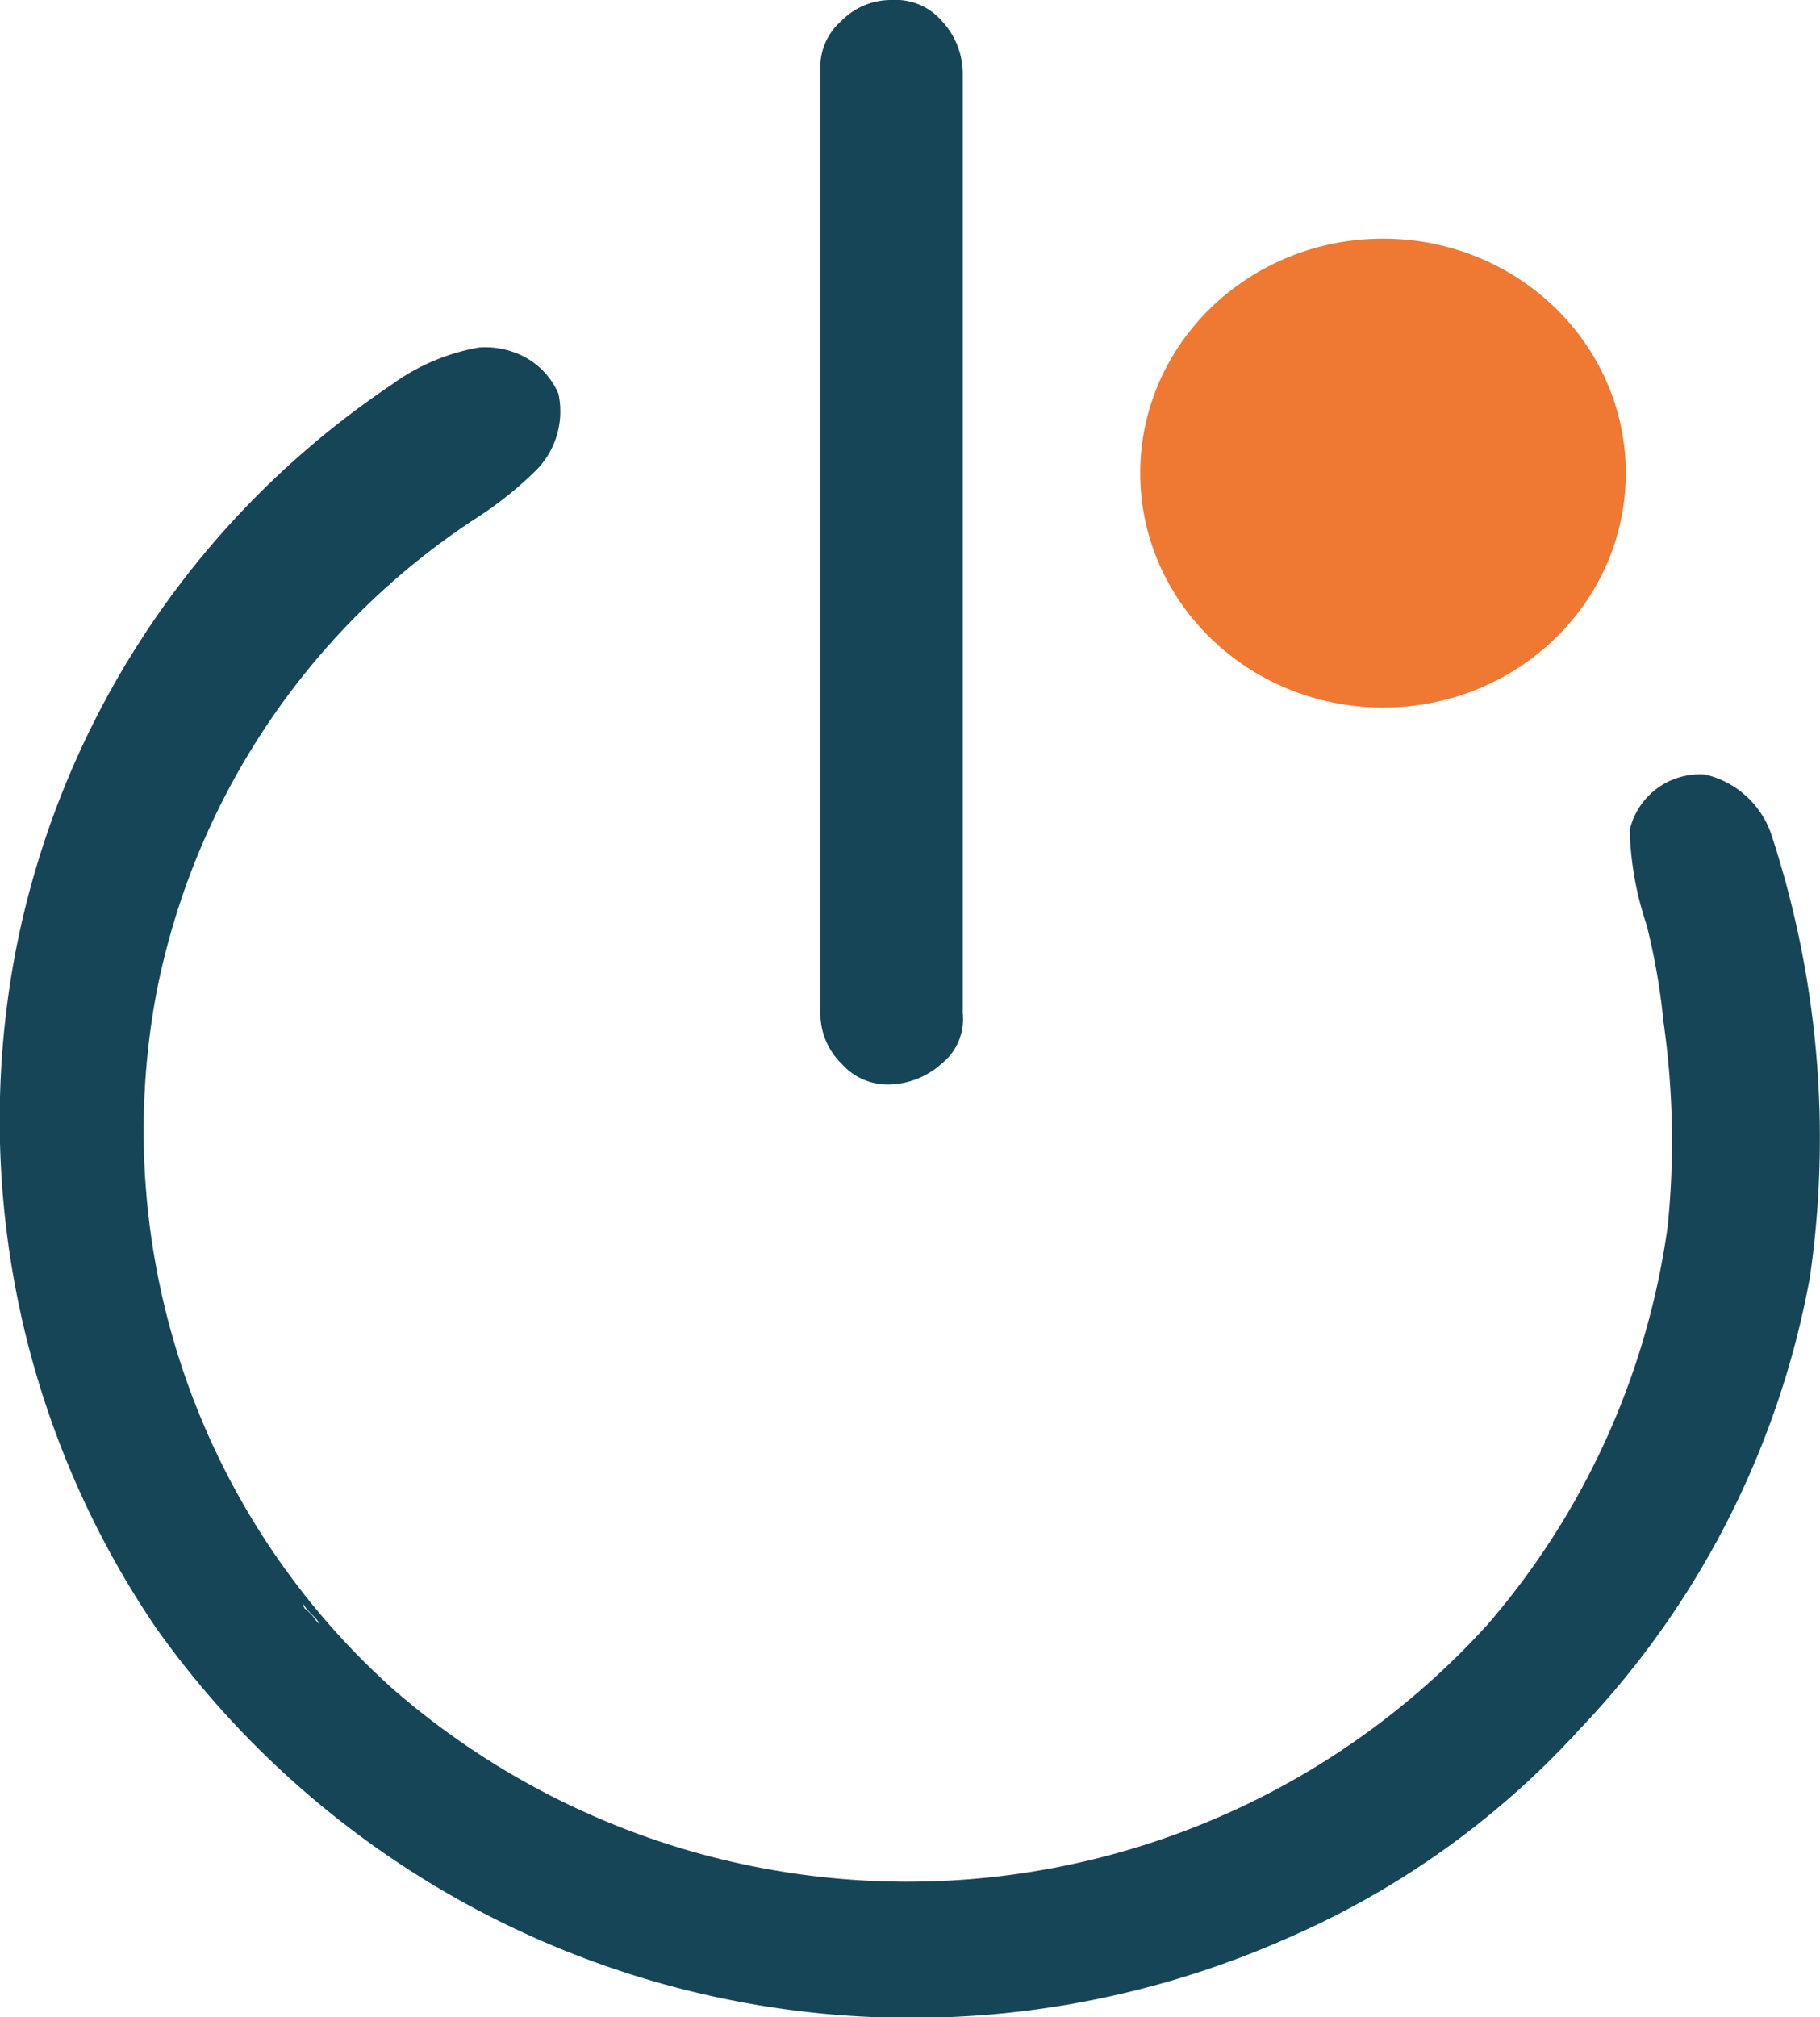 <svg viewBox="0 0 43.48 48.18" xmlns="http://www.w3.org/2000/svg"><g fill="#164558"><path d="m23 1.7v22.5a1.35 1.35 0 0 1 -.5 1.2 1.91 1.91 0 0 1 -1.2.5 1.46 1.46 0 0 1 -1.2-.5 1.66 1.66 0 0 1 -.5-1.2v-22.5a1.46 1.46 0 0 1 .5-1.2 1.66 1.66 0 0 1 1.2-.5 1.46 1.46 0 0 1 1.2.5 1.85 1.85 0 0 1 .5 1.2z"/><path d="m7.24 38.4c.1.1.1.2.2.3l.2.2a1 1 0 0 0 -.4-.5z"/><path d="m7.24 38.4c.1.1.1.2.2.3l.2.2a1 1 0 0 0 -.4-.5z"/><path d="m42.34 20a2.2 2.2 0 0 0 -1.6-1.5 1.72 1.72 0 0 0 -1.8 1.3v.2a7.79 7.79 0 0 0 .4 2.1 15.72 15.72 0 0 1 .4 2.3 20.1 20.1 0 0 1 .1 4.9 18.4 18.4 0 0 1 -4.3 9.5 18.71 18.71 0 0 1 -26.2 1.5 17.91 17.91 0 0 1 -5.6-16.6 17.57 17.57 0 0 1 7.6-11.3 8.78 8.78 0 0 0 1.5-1.2 2 2 0 0 0 .5-1.8 1.82 1.82 0 0 0 -1.1-1 2 2 0 0 0 -.8-.1 5 5 0 0 0 -2.1.9 21.14 21.14 0 0 0 -9 13.7 21.57 21.57 0 0 0 3.4 16 22.14 22.14 0 0 0 27 7.4 20.44 20.44 0 0 0 7-5 21.11 21.11 0 0 0 5.5-10.8 23.28 23.28 0 0 0 -.9-10.5zm-34.9 18.6c-.1-.1-.2-.2-.2-.3.1.2.3.3.4.5z"/></g><ellipse cx="33.04" cy="11.3" fill="#ef7832" rx="5.8" ry="5.6"/></svg>